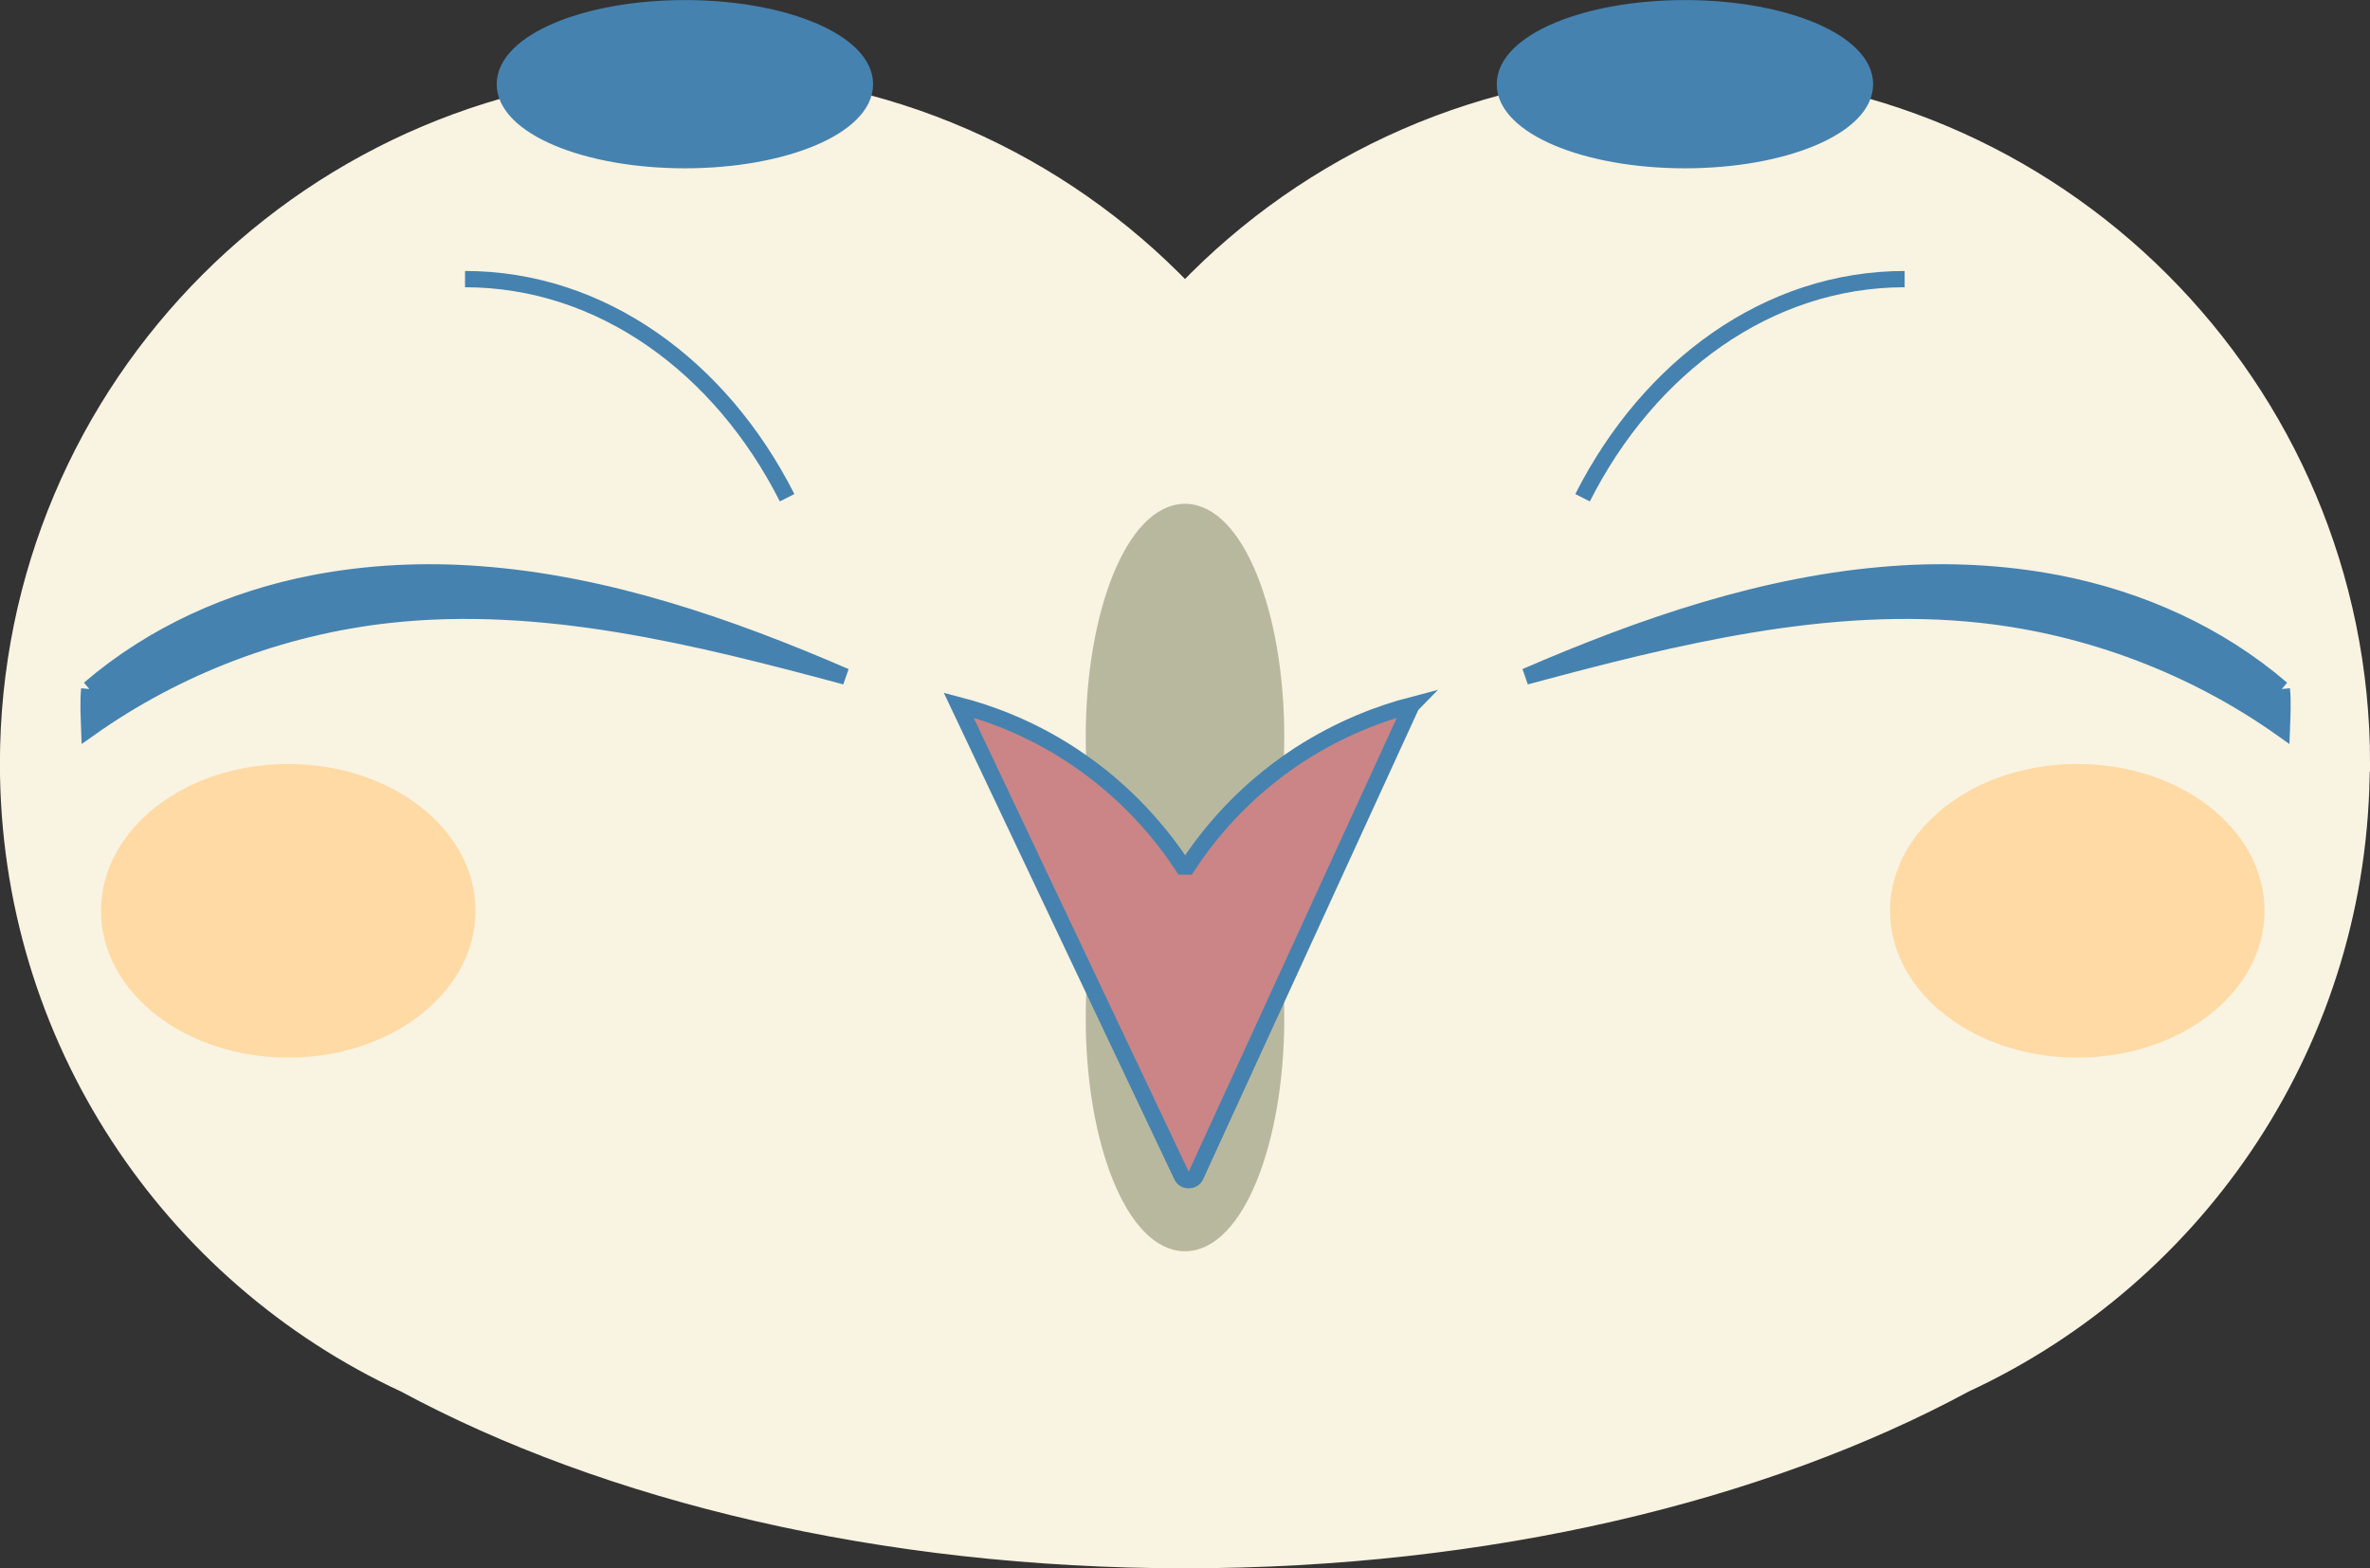 <?xml version="1.0" encoding="UTF-8"?>
<svg id="Layer_2" data-name="Layer 2" xmlns="http://www.w3.org/2000/svg" viewBox="0 0 150.04 99.28">
  <rect x="0" y="0" width="150.04" height="99.28" fill="#333333" stroke="none"/>
  <defs>
    <style>
      .cls-1 {
        fill: #4582af;
      }

      .cls-1, .cls-2, .cls-3, .cls-4, .cls-5, .cls-6 {
        stroke-miterlimit: 10;
        stroke-width: 1.03px;
      }

      .cls-1, .cls-2, .cls-5 {
        stroke: #4582af;
      }

      .cls-2 {
        fill: #cb8586;
      }

      .cls-3 {
        fill: #b8b89f;
        stroke: #b8b89f;
      }

      .cls-4 {
        fill: #ffdaa4;
        stroke: #ffdaa4;
      }

      .cls-5 {
        fill: none;
      }

      .cls-6 {
        fill: #f9f3e2;
        stroke: #f9f3e2;
      }
    </style>
  </defs>
  <g id="Layer_1-2" data-name="Layer 1">
    <g>
      <path class="cls-6" d="M149.53,48.35c0-23.9-19.38-43.28-43.28-43.28-12.28,0-23.35,5.12-31.23,13.33-7.88-8.21-18.95-13.33-31.23-13.33C19.89,5.07.51,24.45.51,48.35c0,17.41,10.28,32.41,25.1,39.28,12.77,6.89,30.19,11.14,49.4,11.14s36.63-4.24,49.4-11.14c14.82-6.87,25.1-21.87,25.1-39.28Z"/>
      <g>
        <path class="cls-5" d="M100.19,31.51c4.2-8.3,11.76-13.84,20.39-13.84"/>
        <path class="cls-5" d="M49.83,31.51c-4.2-8.3-11.76-13.84-20.39-13.84"/>
      </g>
      <g>
        <ellipse class="cls-1" cx="43.36" cy="5.33" rx="11.4" ry="4.81"/>
        <ellipse class="cls-1" cx="106.67" cy="5.33" rx="11.4" ry="4.81"/>
      </g>
      <ellipse class="cls-3" cx="75.02" cy="46.66" rx="5.77" ry="14.25"/>
      <ellipse class="cls-3" cx="75.02" cy="64.45" rx="5.77" ry="14.25"/>
      <path class="cls-2" d="M89.37,44.64c-1.84.48-4.41,1.39-7.13,3.15-3.66,2.39-5.88,5.25-7.07,7.07h-.28c-1.19-1.81-3.41-4.68-7.07-7.07-2.71-1.77-5.28-2.67-7.13-3.15l14.12,29.8c.18.38.71.37.89,0l13.66-29.79Z"/>
      <g>
        <ellipse class="cls-4" cx="18.25" cy="57.66" rx="11.34" ry="8.78"/>
        <ellipse class="cls-4" cx="131.51" cy="57.66" rx="11.34" ry="8.78"/>
      </g>
      <path class="cls-1" d="M5.65,43.61c4.03-3.46,8.98-5.68,14.21-6.69,3.43-.66,6.96-.83,10.45-.57,8.06.59,15.81,3.28,23.21,6.48-9.45-2.54-19.2-4.98-28.93-3.9-6.8.76-13.38,3.26-18.94,7.2-.03-.84-.08-1.67,0-2.51"/>
      <path class="cls-1" d="M144.46,43.61c-4.03-3.46-8.98-5.68-14.21-6.69-3.43-.66-6.96-.83-10.45-.57-8.06.59-15.81,3.28-23.21,6.48,9.45-2.54,19.2-4.98,28.93-3.9,6.8.76,13.38,3.26,18.94,7.2.03-.84.08-1.67,0-2.51"/>
    </g>
  </g>
</svg>